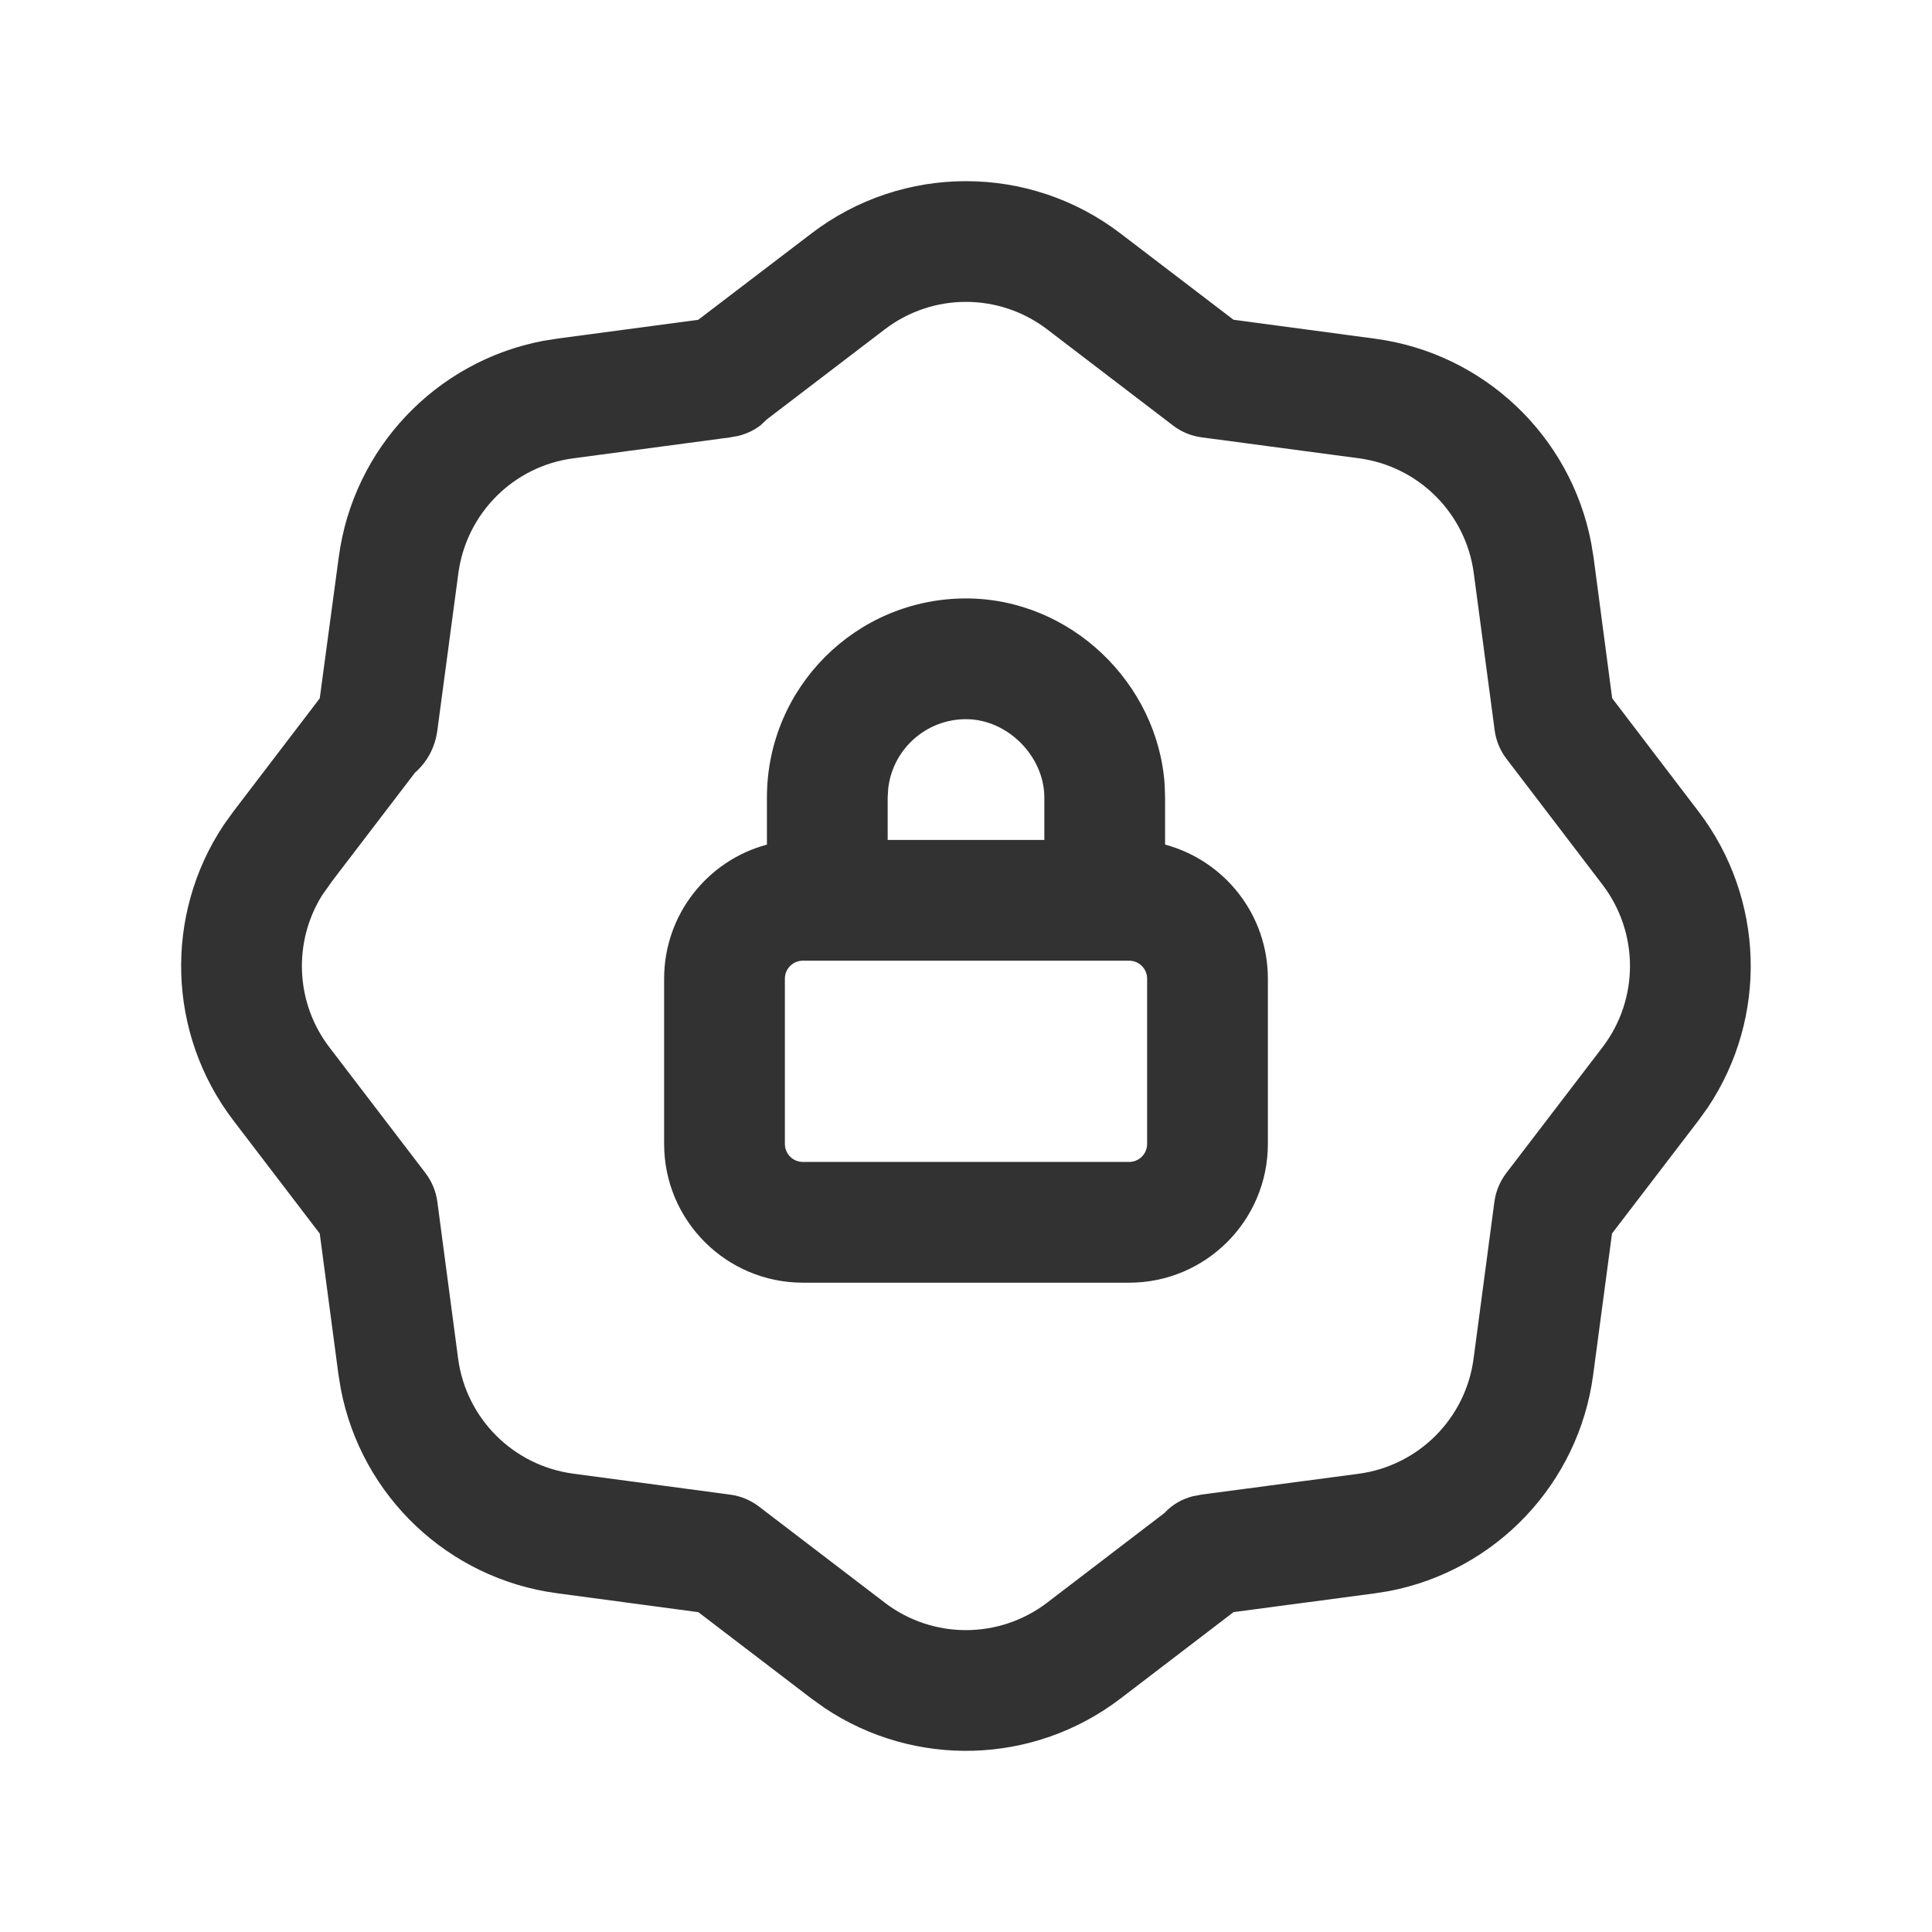 <svg width="24" height="24" viewBox="0 0 24 24" fill="none" xmlns="http://www.w3.org/2000/svg">
<path fill-rule="evenodd" clip-rule="evenodd" d="M6.926 4.206L8.673 3.973L10.08 2.9C11.213 2.034 12.786 2.034 13.919 2.9L15.323 3.972L17.079 4.207C18.433 4.387 19.511 5.415 19.766 6.743L19.796 6.925L20.027 8.674L21.099 10.08C21.923 11.16 21.963 12.637 21.217 13.755L21.099 13.919L20.025 15.323L19.791 17.078C19.611 18.432 18.584 19.51 17.255 19.765L17.072 19.794L15.324 20.026L13.919 21.1C12.839 21.925 11.362 21.964 10.245 21.218L10.08 21.1L8.675 20.027L6.921 19.792C5.567 19.612 4.489 18.584 4.234 17.256L4.204 17.073L3.972 15.324L2.899 13.919C2.075 12.84 2.036 11.362 2.781 10.245L2.899 10.081L3.972 8.675L4.208 6.922C4.388 5.568 5.415 4.49 6.743 4.235L6.926 4.206ZM14.572 5.286L13.009 4.092C12.412 3.636 11.586 3.636 10.99 4.092L9.527 5.209L9.452 5.28C9.378 5.338 9.288 5.384 9.183 5.412L9.072 5.433L7.123 5.693C6.379 5.791 5.794 6.376 5.694 7.12L5.433 9.072C5.403 9.296 5.301 9.461 5.18 9.576L5.157 9.596L4.13 10.94L4.001 11.122C3.639 11.704 3.669 12.456 4.091 13.009L5.286 14.573C5.365 14.677 5.416 14.8 5.433 14.93L5.691 16.877C5.79 17.621 6.375 18.206 7.119 18.306L9.071 18.567C9.201 18.584 9.323 18.635 9.427 18.714L10.99 19.908C11.586 20.364 12.412 20.364 13.009 19.908L14.469 18.792L14.479 18.781C14.564 18.693 14.676 18.624 14.817 18.587L14.928 18.566L16.875 18.308C17.62 18.209 18.205 17.624 18.305 16.88L18.564 14.928C18.582 14.797 18.634 14.673 18.714 14.569L19.907 13.009C20.362 12.413 20.362 11.587 19.907 10.99L18.714 9.426C18.634 9.322 18.584 9.199 18.567 9.07L18.308 7.122C18.21 6.378 17.625 5.793 16.881 5.693L14.928 5.433C14.798 5.416 14.676 5.365 14.572 5.286ZM12 7.434C13.299 7.434 14.383 8.486 14.468 9.748L14.473 9.907V10.492C15.209 10.689 15.75 11.36 15.75 12.158V14.21C15.75 15.162 14.978 15.934 14.026 15.934H9.974C9.022 15.934 8.25 15.162 8.25 14.21V12.158C8.25 11.36 8.791 10.689 9.527 10.492V9.907C9.527 8.541 10.634 7.434 12 7.434ZM10.277 11.934H9.974C9.85 11.934 9.75 12.034 9.75 12.158V14.21C9.75 14.334 9.85 14.434 9.974 14.434H14.026C14.15 14.434 14.25 14.334 14.25 14.21V12.158C14.25 12.034 14.15 11.934 14.026 11.934H13.723H10.277ZM12.973 10.434H11.027V9.907L11.034 9.793C11.09 9.309 11.501 8.934 12 8.934C12.518 8.934 12.973 9.397 12.973 9.907V10.434Z" fill="#323232"/>
</svg>
